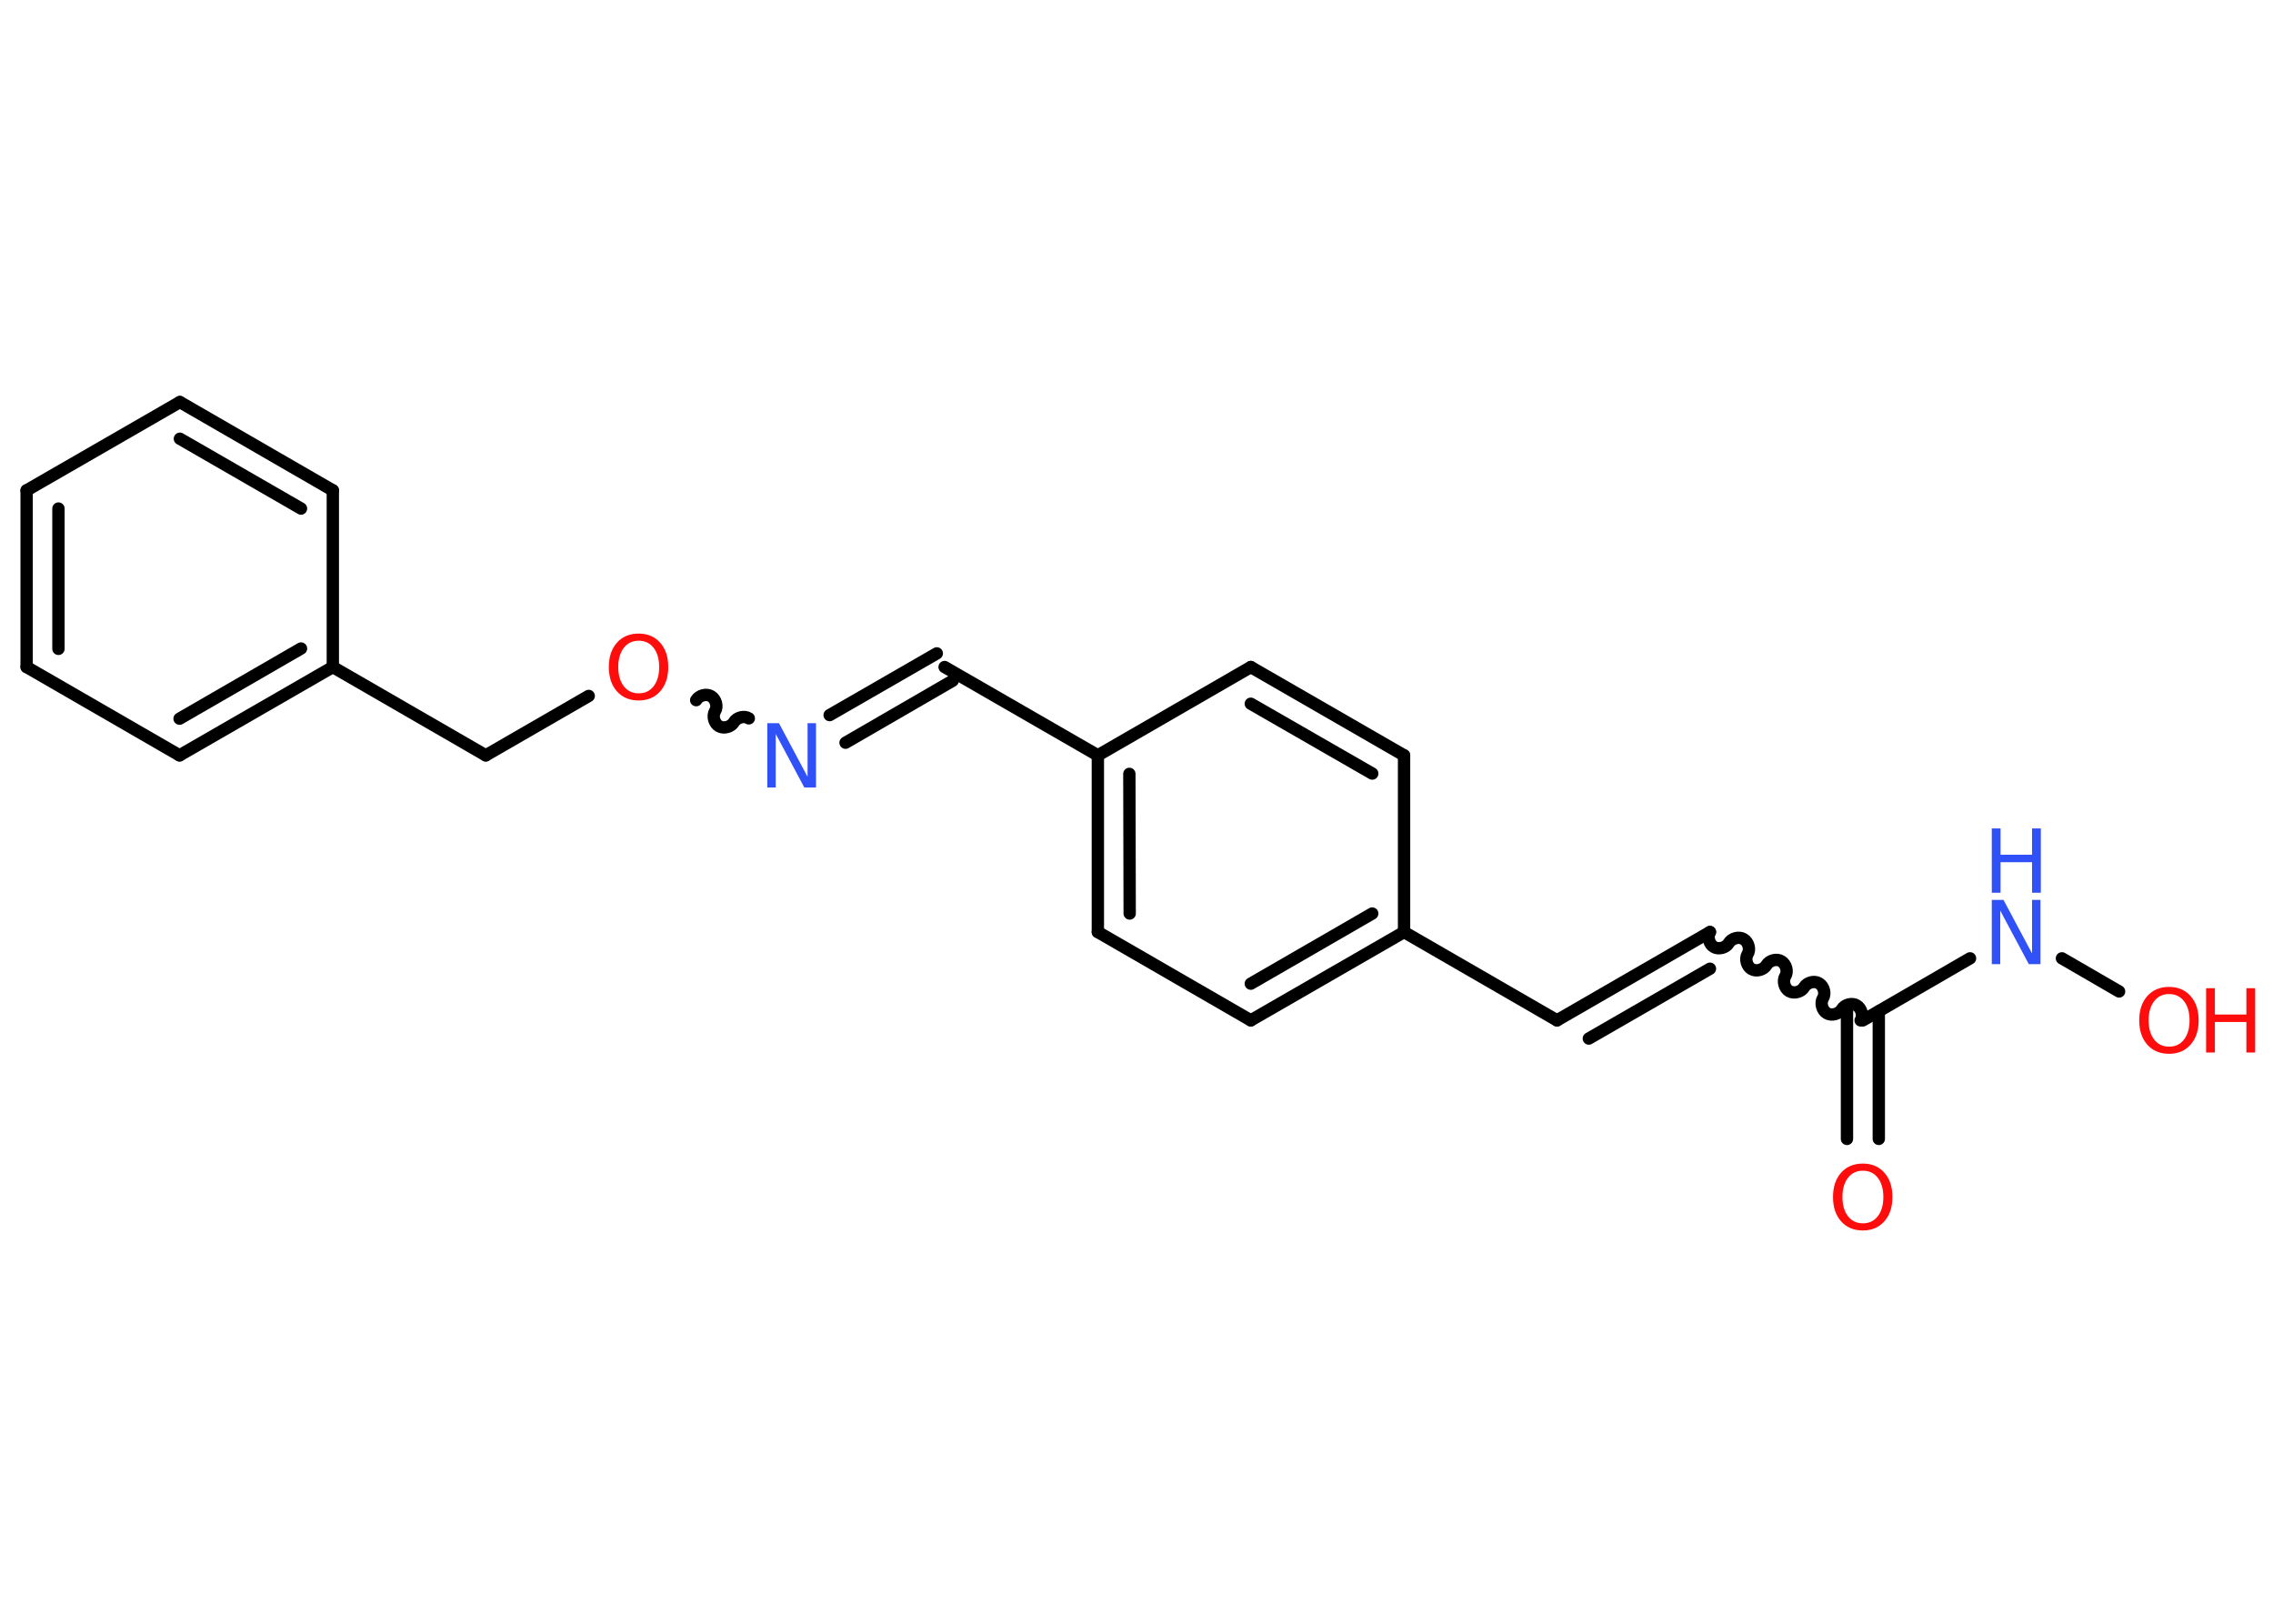 <?xml version='1.0' encoding='UTF-8'?>
<!DOCTYPE svg PUBLIC "-//W3C//DTD SVG 1.1//EN" "http://www.w3.org/Graphics/SVG/1.1/DTD/svg11.dtd">
<svg version='1.2' xmlns='http://www.w3.org/2000/svg' xmlns:xlink='http://www.w3.org/1999/xlink' width='70.0mm' height='50.0mm' viewBox='0 0 70.0 50.0'>
  <desc>Generated by the Chemistry Development Kit (http://github.com/cdk)</desc>
  <g stroke-linecap='round' stroke-linejoin='round' stroke='#000000' stroke-width='.38' fill='#FF0D0D'>
    <rect x='.0' y='.0' width='70.0' height='50.0' fill='#FFFFFF' stroke='none'/>
    <g id='mol1' class='mol'>
      <g id='mol1bnd1' class='bond'>
        <line x1='56.88' y1='35.07' x2='56.88' y2='31.14'/>
        <line x1='57.86' y1='35.07' x2='57.86' y2='31.14'/>
      </g>
      <path id='mol1bnd2' class='bond' d='M52.66 28.7c-.09 .15 -.02 .38 .12 .46c.15 .09 .38 .02 .46 -.12c.09 -.15 .32 -.21 .46 -.12c.15 .09 .21 .32 .12 .46c-.09 .15 -.02 .38 .12 .46c.15 .09 .38 .02 .46 -.12c.09 -.15 .32 -.21 .46 -.12c.15 .09 .21 .32 .12 .46c-.09 .15 -.02 .38 .12 .46c.15 .09 .38 .02 .46 -.12c.09 -.15 .32 -.21 .46 -.12c.15 .09 .21 .32 .12 .46c-.09 .15 -.02 .38 .12 .46c.15 .09 .38 .02 .46 -.12c.09 -.15 .32 -.21 .46 -.12c.15 .09 .21 .32 .12 .46' fill='none' stroke='#000000' stroke-width='.38'/>
      <g id='mol1bnd3' class='bond'>
        <line x1='52.66' y1='28.7' x2='47.95' y2='31.42'/>
        <line x1='52.66' y1='29.83' x2='48.93' y2='31.98'/>
      </g>
      <line id='mol1bnd4' class='bond' x1='47.95' y1='31.42' x2='43.24' y2='28.7'/>
      <g id='mol1bnd5' class='bond'>
        <line x1='38.52' y1='31.42' x2='43.24' y2='28.7'/>
        <line x1='38.52' y1='30.29' x2='42.26' y2='28.13'/>
      </g>
      <line id='mol1bnd6' class='bond' x1='38.52' y1='31.42' x2='33.81' y2='28.7'/>
      <g id='mol1bnd7' class='bond'>
        <line x1='33.81' y1='23.26' x2='33.81' y2='28.7'/>
        <line x1='34.78' y1='23.83' x2='34.79' y2='28.13'/>
      </g>
      <line id='mol1bnd8' class='bond' x1='33.81' y1='23.26' x2='29.09' y2='20.54'/>
      <g id='mol1bnd9' class='bond'>
        <line x1='29.34' y1='20.96' x2='26.04' y2='22.87'/>
        <line x1='28.85' y1='20.12' x2='25.55' y2='22.02'/>
      </g>
      <path id='mol1bnd10' class='bond' d='M21.44 21.56c.09 -.15 .32 -.21 .46 -.12c.15 .09 .21 .32 .12 .46c-.09 .15 -.02 .38 .12 .46c.15 .09 .38 .02 .46 -.12c.09 -.15 .32 -.21 .46 -.12' fill='none' stroke='#000000' stroke-width='.38'/>
      <line id='mol1bnd11' class='bond' x1='18.13' y1='21.43' x2='14.96' y2='23.26'/>
      <line id='mol1bnd12' class='bond' x1='14.96' y1='23.26' x2='10.25' y2='20.54'/>
      <g id='mol1bnd13' class='bond'>
        <line x1='5.53' y1='23.26' x2='10.25' y2='20.54'/>
        <line x1='5.53' y1='22.13' x2='9.27' y2='19.97'/>
      </g>
      <line id='mol1bnd14' class='bond' x1='5.53' y1='23.26' x2='.82' y2='20.54'/>
      <g id='mol1bnd15' class='bond'>
        <line x1='.82' y1='15.1' x2='.82' y2='20.54'/>
        <line x1='1.8' y1='15.66' x2='1.8' y2='19.98'/>
      </g>
      <line id='mol1bnd16' class='bond' x1='.82' y1='15.1' x2='5.54' y2='12.38'/>
      <g id='mol1bnd17' class='bond'>
        <line x1='10.25' y1='15.1' x2='5.54' y2='12.38'/>
        <line x1='9.27' y1='15.66' x2='5.54' y2='13.51'/>
      </g>
      <line id='mol1bnd18' class='bond' x1='10.25' y1='20.54' x2='10.25' y2='15.1'/>
      <line id='mol1bnd19' class='bond' x1='33.81' y1='23.26' x2='38.52' y2='20.54'/>
      <g id='mol1bnd20' class='bond'>
        <line x1='43.24' y1='23.26' x2='38.52' y2='20.54'/>
        <line x1='42.26' y1='23.82' x2='38.52' y2='21.67'/>
      </g>
      <line id='mol1bnd21' class='bond' x1='43.24' y1='28.7' x2='43.24' y2='23.26'/>
      <line id='mol1bnd22' class='bond' x1='57.37' y1='31.42' x2='60.67' y2='29.51'/>
      <line id='mol1bnd23' class='bond' x1='63.5' y1='29.51' x2='65.26' y2='30.53'/>
      <path id='mol1atm1' class='atom' d='M57.37 36.05q-.29 .0 -.46 .22q-.17 .22 -.17 .59q.0 .37 .17 .59q.17 .22 .46 .22q.29 .0 .46 -.22q.17 -.22 .17 -.59q.0 -.37 -.17 -.59q-.17 -.22 -.46 -.22zM57.37 35.83q.41 .0 .66 .28q.25 .28 .25 .75q.0 .47 -.25 .75q-.25 .28 -.66 .28q-.42 .0 -.67 -.28q-.25 -.28 -.25 -.75q.0 -.47 .25 -.75q.25 -.28 .67 -.28z' stroke='none'/>
      <path id='mol1atm10' class='atom' d='M23.63 22.27h.36l.88 1.65v-1.65h.26v1.98h-.36l-.88 -1.65v1.65h-.26v-1.98z' stroke='none' fill='#3050F8'/>
      <path id='mol1atm11' class='atom' d='M19.67 19.73q-.29 .0 -.46 .22q-.17 .22 -.17 .59q.0 .37 .17 .59q.17 .22 .46 .22q.29 .0 .46 -.22q.17 -.22 .17 -.59q.0 -.37 -.17 -.59q-.17 -.22 -.46 -.22zM19.67 19.51q.41 .0 .66 .28q.25 .28 .25 .75q.0 .47 -.25 .75q-.25 .28 -.66 .28q-.42 .0 -.67 -.28q-.25 -.28 -.25 -.75q.0 -.47 .25 -.75q.25 -.28 .67 -.28z' stroke='none'/>
      <g id='mol1atm21' class='atom'>
        <path d='M61.34 27.71h.36l.88 1.65v-1.65h.26v1.98h-.36l-.88 -1.65v1.65h-.26v-1.98z' stroke='none' fill='#3050F8'/>
        <path d='M61.34 25.51h.27v.81h.97v-.81h.27v1.98h-.27v-.94h-.97v.94h-.27v-1.98z' stroke='none' fill='#3050F8'/>
      </g>
      <g id='mol1atm22' class='atom'>
        <path d='M66.8 30.61q-.29 .0 -.46 .22q-.17 .22 -.17 .59q.0 .37 .17 .59q.17 .22 .46 .22q.29 .0 .46 -.22q.17 -.22 .17 -.59q.0 -.37 -.17 -.59q-.17 -.22 -.46 -.22zM66.8 30.39q.41 .0 .66 .28q.25 .28 .25 .75q.0 .47 -.25 .75q-.25 .28 -.66 .28q-.42 .0 -.67 -.28q-.25 -.28 -.25 -.75q.0 -.47 .25 -.75q.25 -.28 .67 -.28z' stroke='none'/>
        <path d='M67.94 30.43h.27v.81h.97v-.81h.27v1.98h-.27v-.94h-.97v.94h-.27v-1.98z' stroke='none'/>
      </g>
    </g>
  </g>
</svg>
